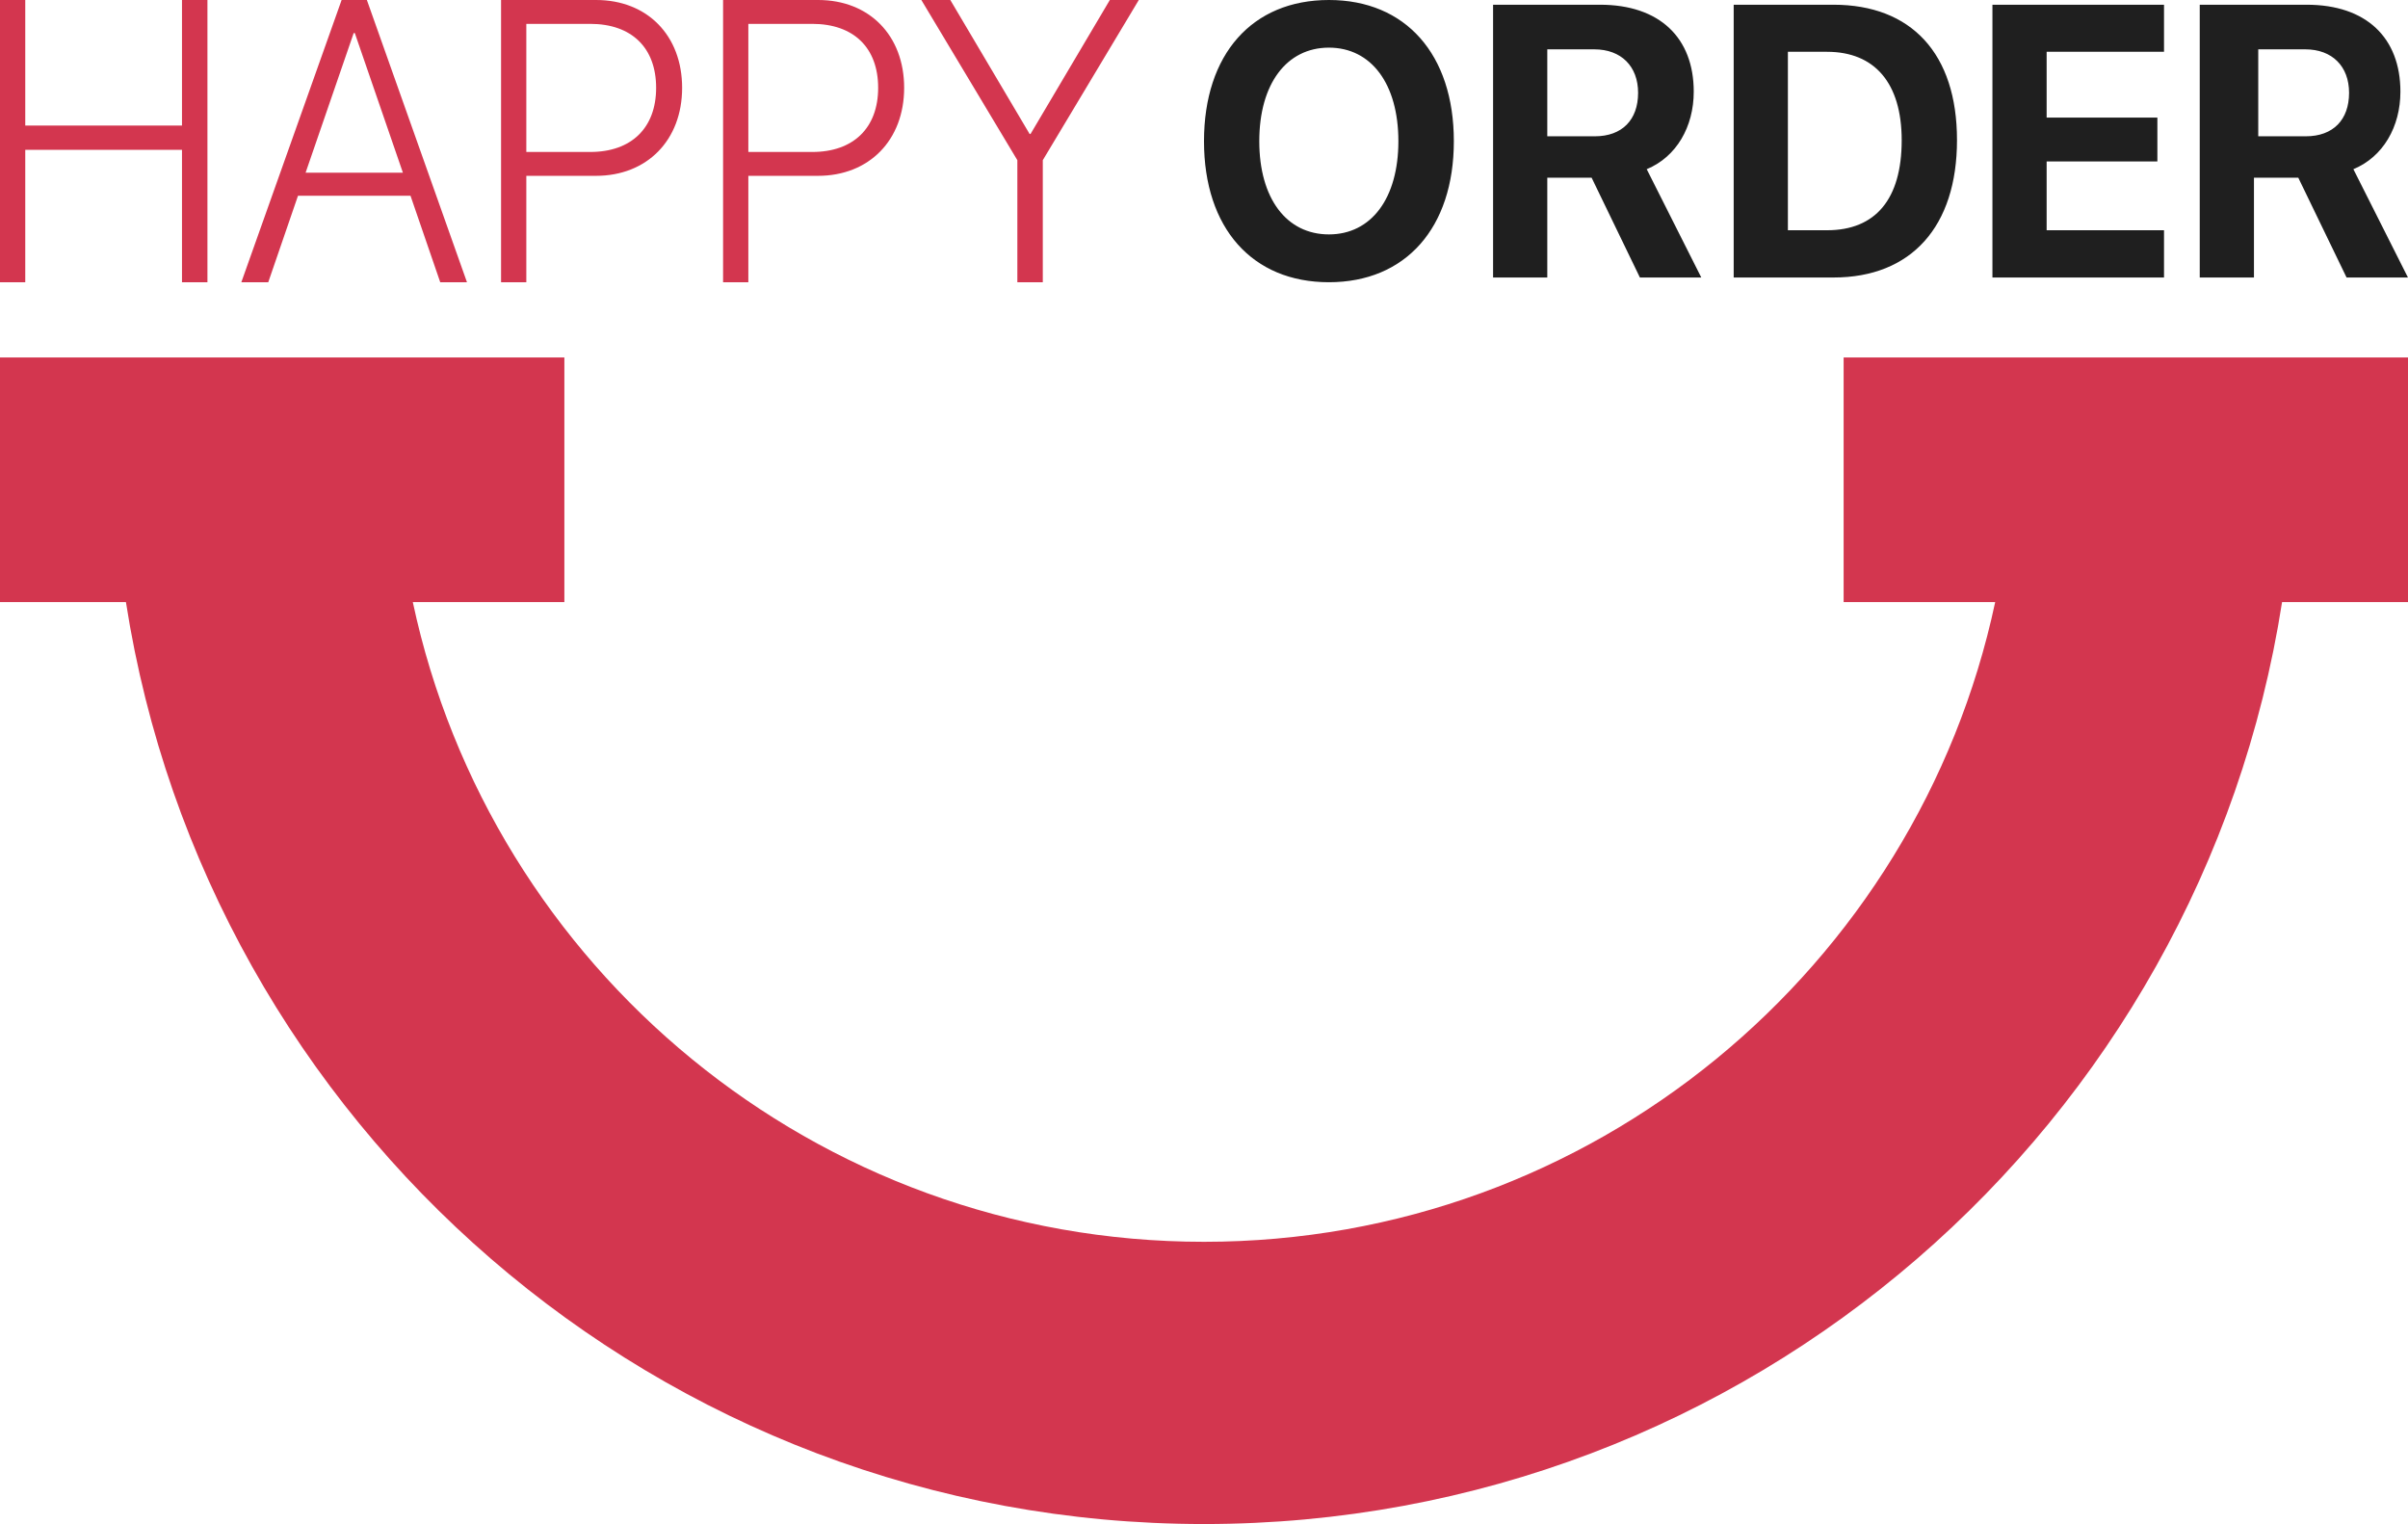 <?xml version="1.0" encoding="UTF-8"?>
<svg width="768px" height="486px" viewBox="0 0 768 486" version="1.1" xmlns="http://www.w3.org/2000/svg" xmlns:xlink="http://www.w3.org/1999/xlink">
    <!-- Generator: Sketch 47.1 (45422) - http://www.bohemiancoding.com/sketch -->
    <title>happyorder_logo_multi_black</title>
    <desc>Created with Sketch.</desc>
    <defs></defs>
    <g id="Logo" stroke="none" stroke-width="1" fill="none" fill-rule="evenodd">
        <g id="Logos" transform="translate(-216, -904)">
            <g id="happyorder_logo_multi_black" transform="translate(216, 904)">
                <path d="M727.835,192 C701.889,358.551 557.828,486 384,486 C210.172,486 66.111,358.551 40.165,192 L0,192 L0,114 L180,114 L180,192 L131.66,192 C156.484,308.566 260.031,396 384,396 C507.969,396 611.516,308.566 636.34,192 L588,192 L588,114 L768,114 L768,192 L727.835,192 Z" id="Smile" fill="#D3364F"></path>
                <path d="M423.842,0 C448.286,0 463.685,17.301 463.685,45.03 C463.685,72.699 448.286,90 423.842,90 C399.342,90 384,72.699 384,45.03 C384,17.301 399.342,0 423.842,0 Z M423.842,15.191 C410.333,15.191 401.631,26.765 401.631,45.03 C401.631,63.235 410.275,74.749 423.842,74.749 C437.352,74.749 445.996,63.235 445.996,45.03 C445.996,26.765 437.352,15.191 423.842,15.191 Z M493.485,15.733 L493.485,43.463 L508.655,43.463 C517.356,43.463 522.451,38.218 522.451,29.598 C522.451,21.159 517.07,15.733 508.483,15.733 L493.485,15.733 Z M493.485,56.664 L493.485,88.493 L476.197,88.493 L476.197,1.507 L510.315,1.507 C529.32,1.507 540.197,12.056 540.197,29.236 C540.197,40.388 534.702,50.033 525.199,53.952 L542.601,88.493 L523.024,88.493 L507.625,56.664 L493.485,56.664 Z M552.938,1.507 L584.77,1.507 C609.559,1.507 624.158,17.06 624.158,44.668 C624.158,72.277 609.559,88.493 584.77,88.493 L552.938,88.493 L552.938,1.507 Z M570.226,16.517 L570.226,73.423 L582.706,73.423 C598.162,73.423 606.52,63.537 606.52,44.729 C606.52,26.524 597.933,16.517 582.706,16.517 L570.226,16.517 Z M690.186,73.423 L652.748,73.423 L652.748,51.48 L688.068,51.48 L688.068,37.495 L652.748,37.495 L652.748,16.517 L690.186,16.517 L690.186,1.507 L635.46,1.507 L635.46,88.493 L690.186,88.493 L690.186,73.423 Z M720.24,15.733 L720.24,43.463 L735.41,43.463 C744.111,43.463 749.206,38.218 749.206,29.598 C749.206,21.159 743.825,15.733 735.238,15.733 L720.24,15.733 Z M718.868,56.664 L718.868,88.493 L701.58,88.493 L701.58,1.507 L735.698,1.507 C754.703,1.507 765.58,12.056 765.58,29.236 C765.58,40.388 760.084,50.033 750.582,53.952 L767.984,88.493 L748.406,88.493 L733.007,56.664 L718.868,56.664 Z" id="Order" fill="#1F1F1F"></path>
                <path d="M66.158,90 L66.158,0 L58.044,0 L58.044,40.042 L8.055,40.042 L8.055,0 L0,0 L0,90 L8.055,90 L8.055,47.775 L58.044,47.775 L58.044,90 L66.158,90 Z M140.405,90 L130.929,62.432 L95.037,62.432 L85.56,90 L76.972,90 L108.955,0 L117.01,0 L148.934,90 L140.405,90 Z M112.805,10.541 L97.465,55.073 L128.501,55.073 L113.16,10.541 L112.805,10.541 Z M159.807,0 L190.132,0 C206.42,0 217.555,11.289 217.555,28.004 C217.555,44.719 206.361,56.071 190.073,56.071 L167.862,56.071 L167.862,90 L159.807,90 L159.807,0 Z M167.862,7.609 L167.862,48.462 L188.237,48.462 C201.386,48.462 209.263,40.79 209.263,28.004 C209.263,15.218 201.445,7.609 188.237,7.609 L167.862,7.609 Z M230.619,0 L260.944,0 C277.232,0 288.367,11.289 288.367,28.004 C288.367,44.719 277.173,56.071 260.885,56.071 L238.674,56.071 L238.674,90 L230.619,90 L230.619,0 Z M238.674,7.609 L238.674,48.462 L259.049,48.462 C272.198,48.462 280.075,40.79 280.075,28.004 C280.075,15.218 272.257,7.609 259.049,7.609 L238.674,7.609 Z M332.586,90 L332.586,51.081 L363.207,0 L353.967,0 L328.677,42.723 L328.38,42.723 L303.09,0 L293.85,0 L324.471,51.081 L324.471,90 L332.586,90 Z" id="Happy" fill="#D3364F"></path>
            </g>
        </g>
    </g>
</svg>